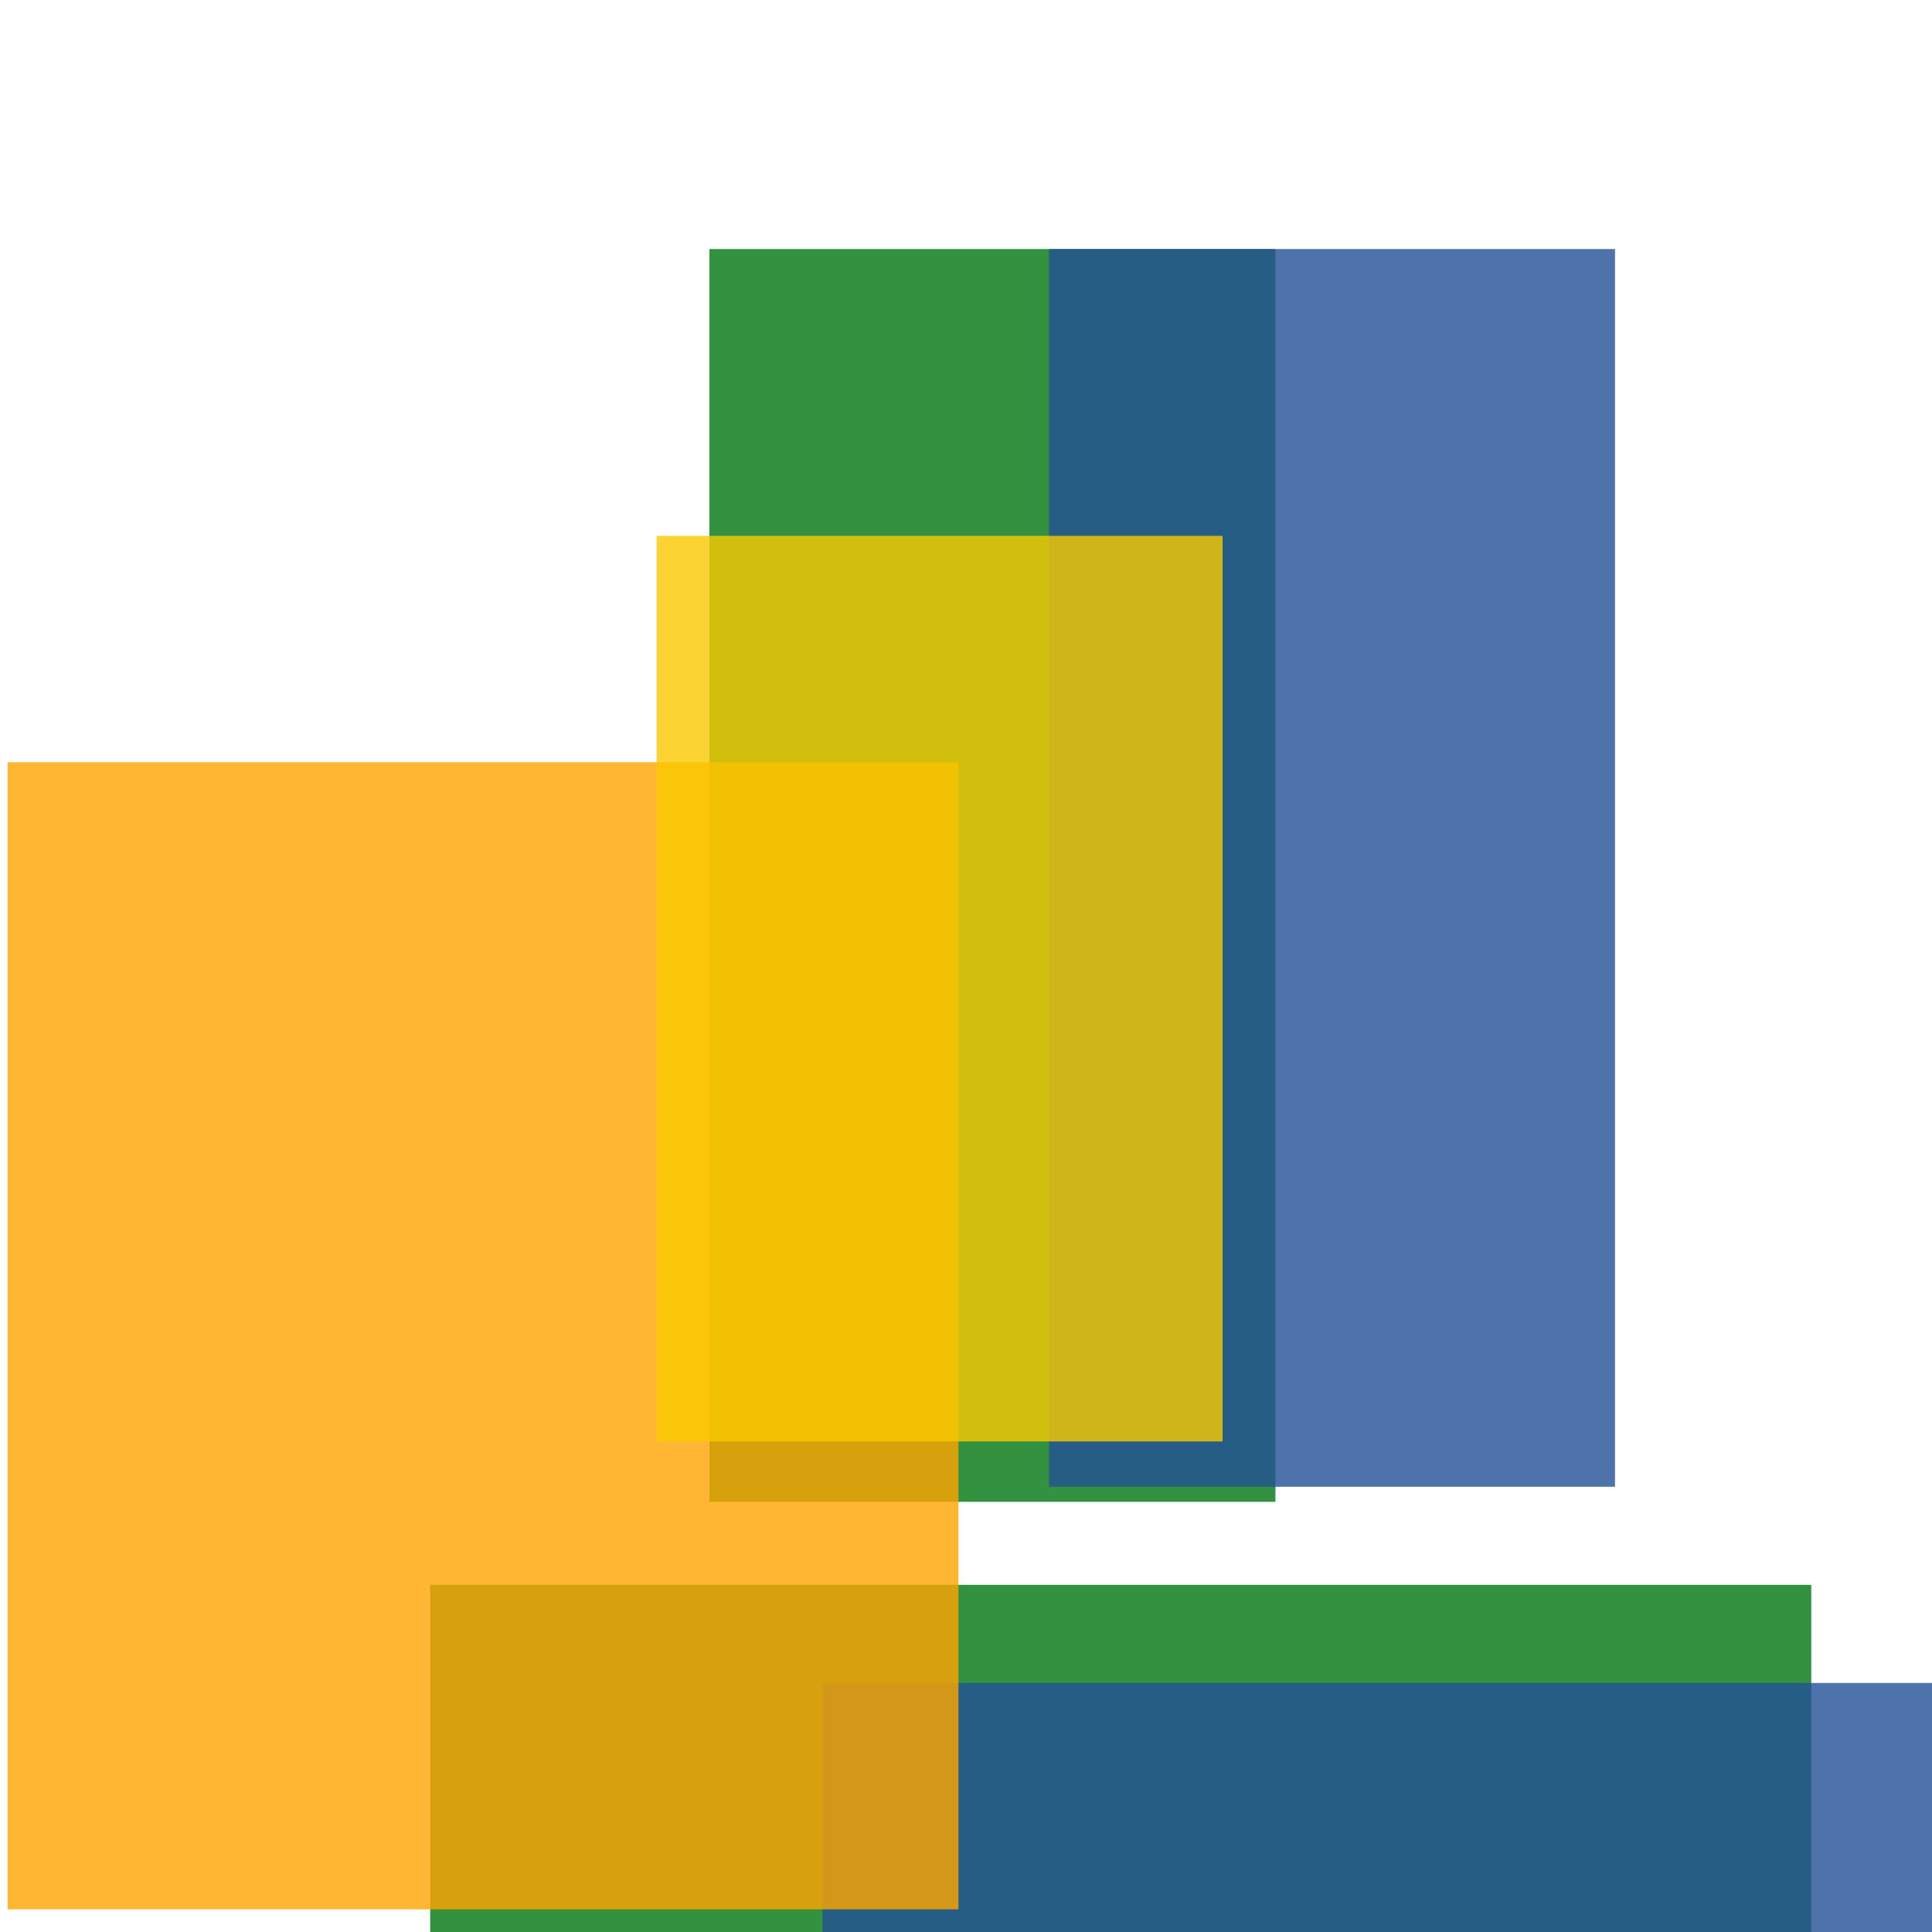 <svg width='256' height='256'><rect x='0' y='0' width='256' height='256' fill='white'/><rect x='57' y='210' width='183' height='75' opacity='0.80' fill='#00770F'/><rect x='94' y='33' width='75' height='166' opacity='0.80' fill='#00770F'/><rect x='109' y='223' width='197' height='75' opacity='0.80' fill='#225095'/><rect x='139' y='33' width='75' height='164' opacity='0.80' fill='#225095'/><rect x='1' y='101' width='126' height='152' opacity='0.80' fill='#ffa500'/><rect x='87' y='71' width='75' height='120' opacity='0.80' fill='#fac901'/></svg>